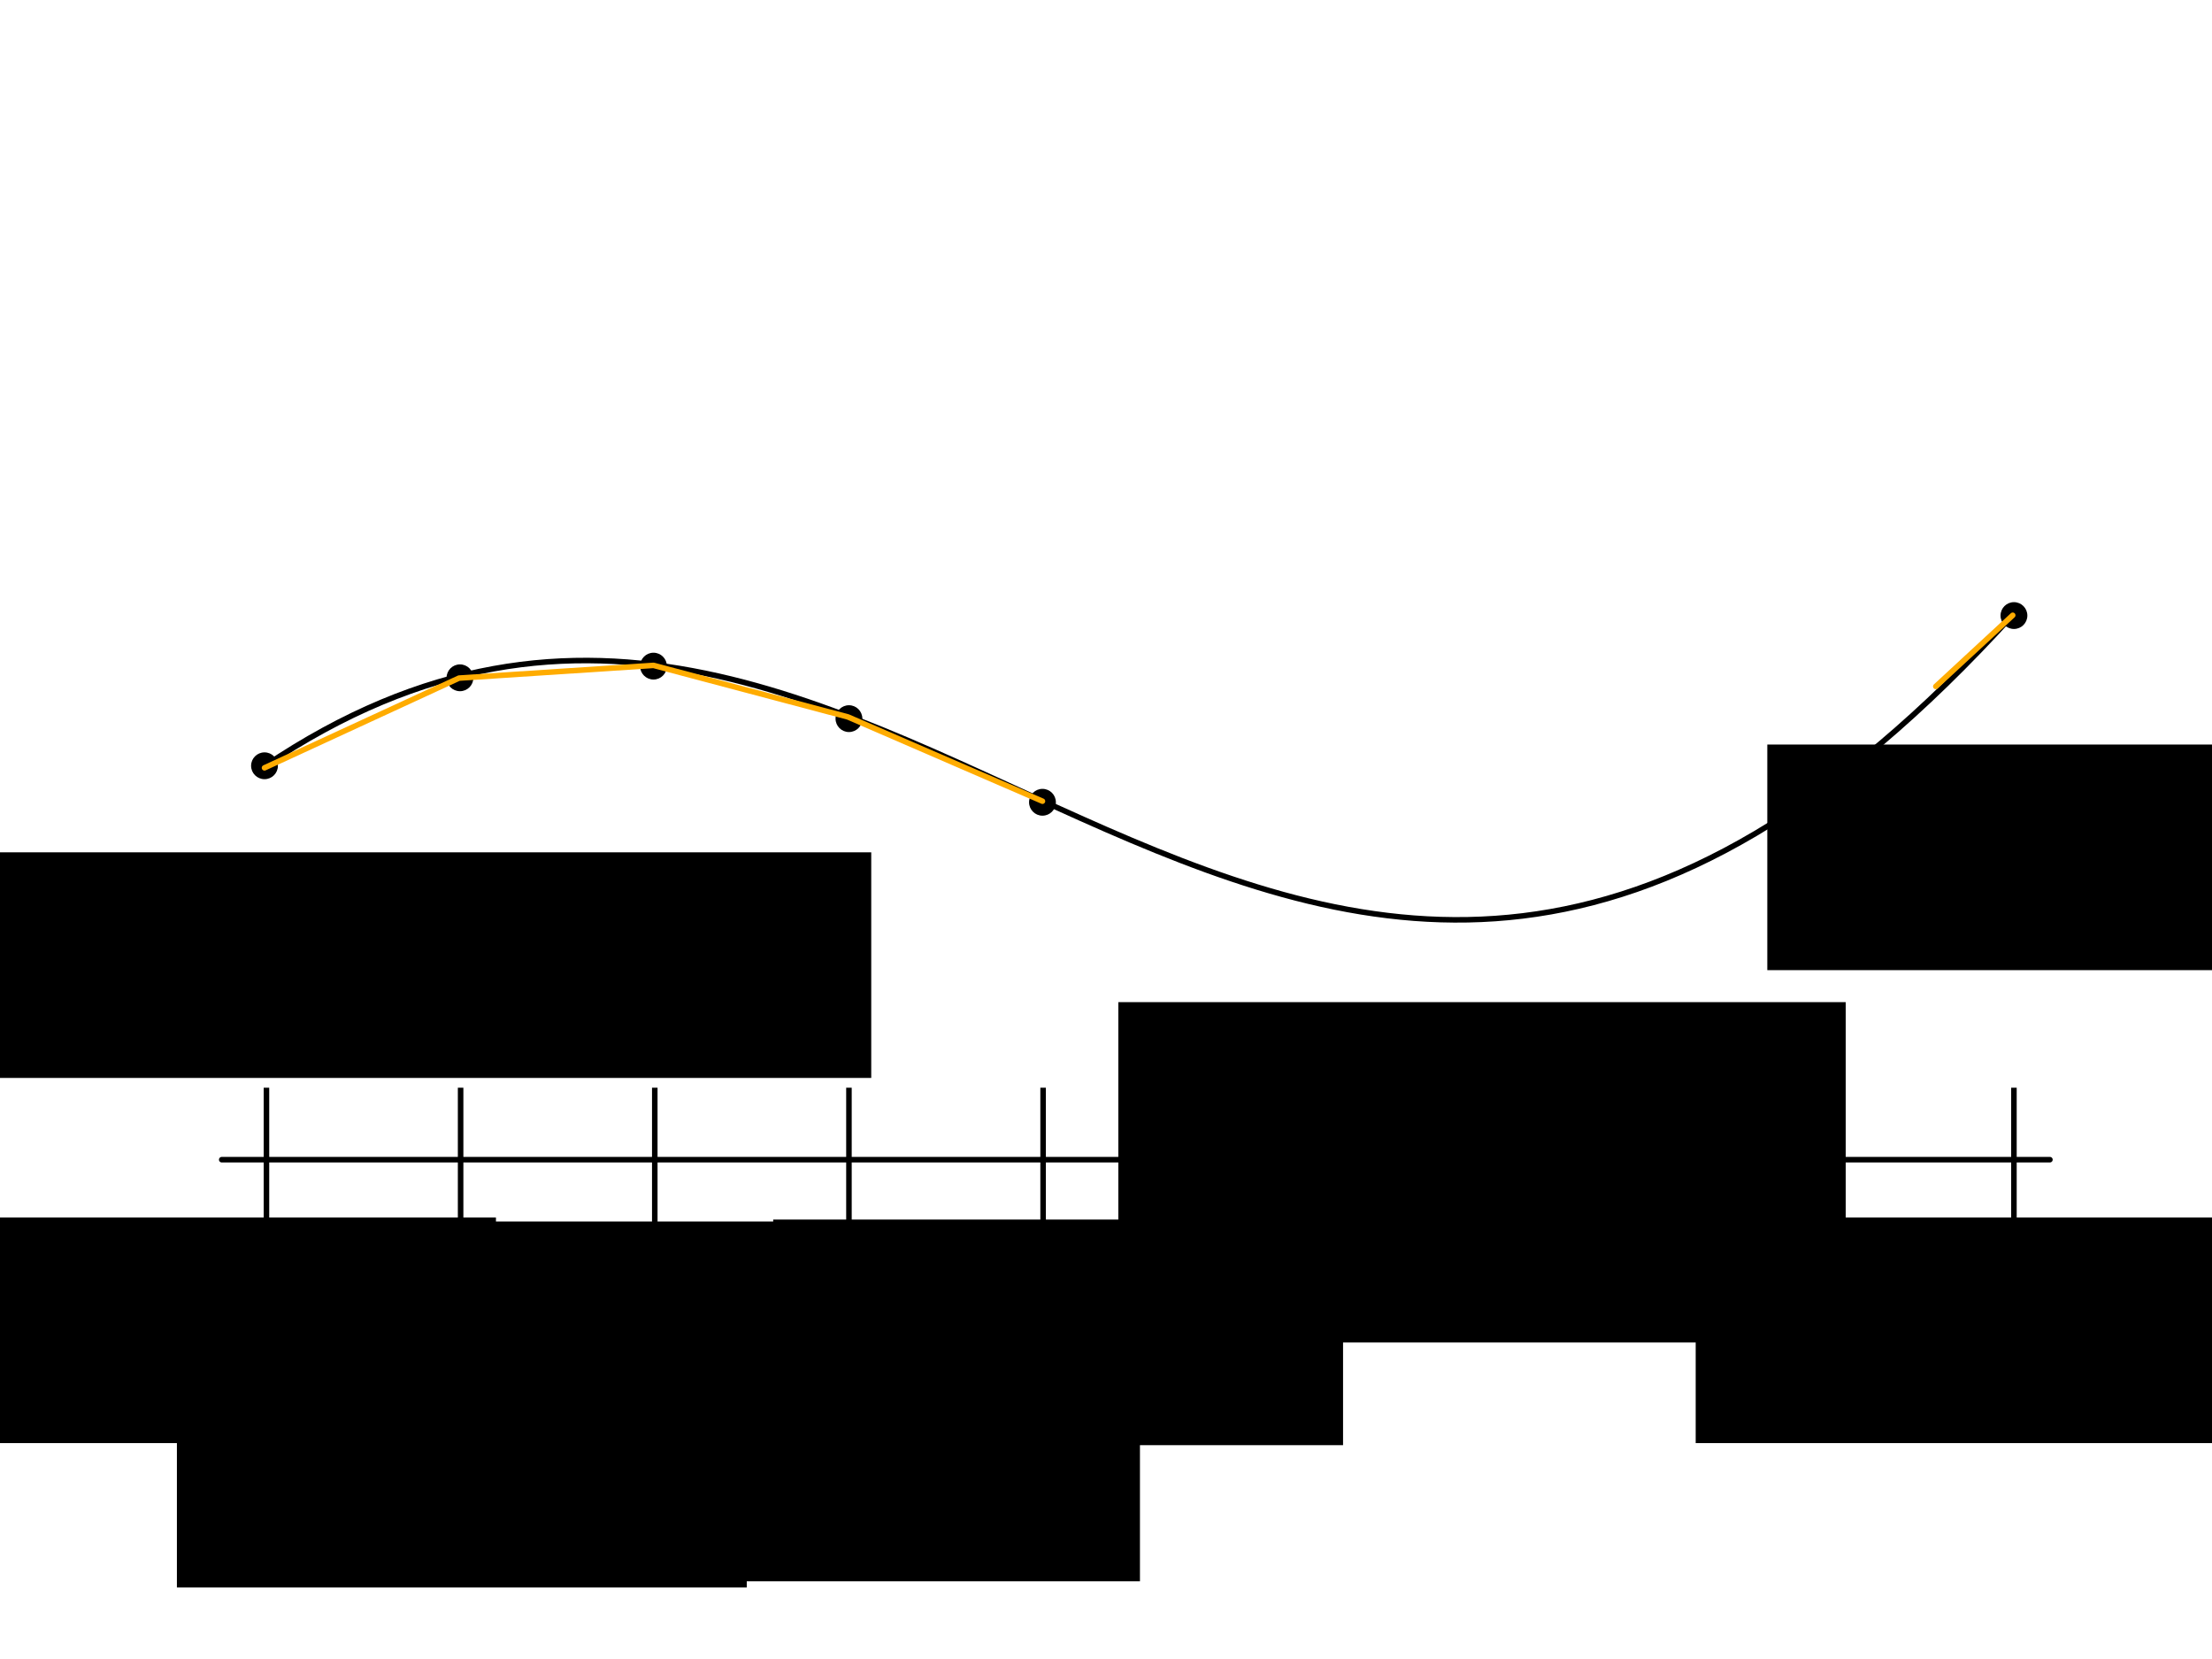 <?xml version="1.0" encoding="UTF-8" standalone="no"?>
<!-- Created with Inkscape (http://www.inkscape.org/) -->

<svg
   xmlns:dc="http://purl.org/dc/elements/1.1/"
   xmlns:cc="http://creativecommons.org/ns#"
   xmlns:rdf="http://www.w3.org/1999/02/22-rdf-syntax-ns#"
   xmlns:svg="http://www.w3.org/2000/svg"
   xmlns="http://www.w3.org/2000/svg"
   xmlns:sodipodi="http://sodipodi.sourceforge.net/DTD/sodipodi-0.dtd"
   xmlns:inkscape="http://www.inkscape.org/namespaces/inkscape"
   width="400"
   height="300"
   viewBox="0 0 400 300"
   id="svg2"
   version="1.1"
   inkscape:version="0.91 r13725"
   sodipodi:docname="03c_piecewise_linear_interpolation.svg">
  <defs
     id="defs4" />
  <sodipodi:namedview
     id="base"
     pagecolor="#ffffff"
     bordercolor="#666666"
     borderopacity="1.0"
     inkscape:pageopacity="0.0"
     inkscape:pageshadow="2"
     inkscape:zoom="2.8433333"
     inkscape:cx="184.50687"
     inkscape:cy="171.38793"
     inkscape:document-units="px"
     inkscape:current-layer="layer1"
     showgrid="false"
     units="px"
     inkscape:window-width="1920"
     inkscape:window-height="1031"
     inkscape:window-x="0"
     inkscape:window-y="25"
     inkscape:window-maximized="1"
     showguides="true"
     inkscape:guide-bbox="true">
    <sodipodi:guide
       position="242.673,71.747"
       orientation="0,1"
       id="guide4301" />
    <sodipodi:guide
       position="47.831,180.07"
       orientation="1,0"
       id="guide4388" />
    <sodipodi:guide
       position="364.009,150.528"
       orientation="1,0"
       id="guide4390" />
    <sodipodi:guide
       position="83.001,135.404"
       orientation="1,0"
       id="guide4394" />
    <sodipodi:guide
       position="118.171,135.053"
       orientation="1,0"
       id="guide4396" />
    <sodipodi:guide
       position="153.341,98.124"
       orientation="1,0"
       id="guide4398" />
    <sodipodi:guide
       position="188.511,62.603"
       orientation="1,0"
       id="guide4400" />
  </sodipodi:namedview>
  <g
     inkscape:label="Layer 1"
     inkscape:groupmode="layer"
     id="layer1"
     transform="translate(0,-752.362)">
    <path
       style="fill:none;fill-rule:evenodd;stroke:#000000;stroke-width:1px;stroke-linecap:round;stroke-linejoin:round;stroke-opacity:1"
       d="m 40.094,962.069 330.598,0"
       id="path4133"
       inkscape:connector-curvature="0" />
    <path
       style="fill:none;fill-rule:evenodd;stroke:#000000;stroke-width:1px;stroke-linecap:butt;stroke-linejoin:miter;stroke-opacity:1"
       d="m 48.183,975.082 0,-26.026"
       id="path4137"
       inkscape:connector-curvature="0" />
    <path
       style="fill:none;fill-rule:evenodd;stroke:#000000;stroke-width:1px;stroke-linecap:butt;stroke-linejoin:miter;stroke-opacity:1"
       d="m 364.183,975.082 0,-26.026"
       id="path4137-2"
       inkscape:connector-curvature="0" />
    <path
       style="fill:none;fill-rule:evenodd;stroke:#000000;stroke-width:1px;stroke-linecap:butt;stroke-linejoin:miter;stroke-opacity:1"
       d="m 83.294,975.082 0,-26.026"
       id="path4137-6"
       inkscape:connector-curvature="0" />
    <path
       style="fill:none;fill-rule:evenodd;stroke:#000000;stroke-width:1px;stroke-linecap:butt;stroke-linejoin:miter;stroke-opacity:1"
       d="m 188.627,975.082 0,-26.026"
       id="path4137-6-9-76"
       inkscape:connector-curvature="0" />
    <path
       style="fill:none;fill-rule:evenodd;stroke:#000000;stroke-width:1px;stroke-linecap:butt;stroke-linejoin:miter;stroke-opacity:1"
       d="m 153.516,975.082 0,-26.026"
       id="path4137-6-9-0"
       inkscape:connector-curvature="0" />
    <path
       style="fill:none;fill-rule:evenodd;stroke:#000000;stroke-width:1px;stroke-linecap:butt;stroke-linejoin:miter;stroke-opacity:1"
       d="m 118.405,975.082 0,-26.026"
       id="path4137-6-9-9"
       inkscape:connector-curvature="0" />
    <flowRoot
       xml:space="preserve"
       id="flowRoot4229"
       style="font-style:normal;font-variant:normal;font-weight:normal;font-stretch:normal;font-size:25px;line-height:125%;font-family:Gentium;-inkscape-font-specification:'Gentium, Normal';text-align:center;letter-spacing:0px;word-spacing:0px;writing-mode:lr-tb;text-anchor:middle;fill:#000000;fill-opacity:1;stroke:none;stroke-width:1px;stroke-linecap:butt;stroke-linejoin:miter;stroke-opacity:1"
       transform="translate(7.386,734.519)"><flowRegion
         id="flowRegion4231"><rect
           id="rect4233"
           width="131.536"
           height="61.547"
           x="194.842"
           y="199.062" /></flowRegion><flowPara
         id="flowPara4235">…</flowPara></flowRoot>    <flowRoot
       xml:space="preserve"
       id="flowRoot4237"
       style="font-style:normal;font-variant:normal;font-weight:normal;font-stretch:normal;font-size:25px;line-height:125%;font-family:Gentium;-inkscape-font-specification:'Gentium, Normal';text-align:center;letter-spacing:0px;word-spacing:0px;writing-mode:lr-tb;text-anchor:middle;fill:#000000;fill-opacity:1;stroke:none;stroke-width:1px;stroke-linecap:butt;stroke-linejoin:miter;stroke-opacity:1"
       transform="translate(-22.509,744.976)"><flowRegion
         id="flowRegion4239"><rect
           id="rect4241"
           width="103.048"
           height="40.797"
           x="9.144"
           y="227.55" /></flowRegion><flowPara
         id="flowPara4243">a = x<flowSpan
   style="font-size:65%;baseline-shift:sub"
   id="flowSpan4245">0</flowSpan></flowPara></flowRoot>    <flowRoot
       xml:space="preserve"
       id="flowRoot4237-5"
       style="font-style:normal;font-variant:normal;font-weight:normal;font-stretch:normal;font-size:25px;line-height:125%;font-family:Gentium;-inkscape-font-specification:'Gentium, Normal';text-align:center;letter-spacing:0px;word-spacing:0px;writing-mode:lr-tb;text-anchor:middle;fill:#000000;fill-opacity:1;stroke:none;stroke-width:1px;stroke-linecap:butt;stroke-linejoin:miter;stroke-opacity:1"
       transform="translate(22.846,771.085)"><flowRegion
         id="flowRegion4239-3"><rect
           id="rect4241-9"
           width="103.048"
           height="40.797"
           x="9.144"
           y="227.55" /></flowRegion><flowPara
         id="flowPara4243-4">x<flowSpan
   style="font-size:65%;baseline-shift:sub"
   id="flowSpan4245-1">1</flowSpan></flowPara></flowRoot>    <flowRoot
       xml:space="preserve"
       id="flowRoot4237-5-2"
       style="font-style:normal;font-variant:normal;font-weight:normal;font-stretch:normal;font-size:25px;line-height:125%;font-family:Gentium;-inkscape-font-specification:'Gentium, Normal';text-align:center;letter-spacing:0px;word-spacing:0px;writing-mode:lr-tb;text-anchor:middle;fill:#000000;fill-opacity:1;stroke:none;stroke-width:1px;stroke-linecap:butt;stroke-linejoin:miter;stroke-opacity:1"
       transform="translate(59.616,745.699)"><flowRegion
         id="flowRegion4239-3-2"><rect
           id="rect4241-9-7"
           width="103.048"
           height="40.797"
           x="9.144"
           y="227.55" /></flowRegion><flowPara
         id="flowPara4243-4-0">x<flowSpan
   style="font-size:65%;baseline-shift:sub"
   id="flowSpan4245-1-3">2</flowSpan></flowPara></flowRoot>    <flowRoot
       xml:space="preserve"
       id="flowRoot4237-5-2-3"
       style="font-style:normal;font-variant:normal;font-weight:normal;font-stretch:normal;font-size:25px;line-height:125%;font-family:Gentium;-inkscape-font-specification:'Gentium, Normal';text-align:center;letter-spacing:0px;word-spacing:0px;writing-mode:lr-tb;text-anchor:middle;fill:#000000;fill-opacity:1;stroke:none;stroke-width:1px;stroke-linecap:butt;stroke-linejoin:miter;stroke-opacity:1"
       transform="translate(130.675,745.347)"><flowRegion
         id="flowRegion4239-3-2-9"><rect
           id="rect4241-9-7-7"
           width="103.048"
           height="40.797"
           x="9.144"
           y="227.55" /></flowRegion><flowPara
         id="flowPara4243-4-0-2">x<flowSpan
   style="font-size:65%;baseline-shift:sub"
   id="flowSpan4330">4</flowSpan></flowPara></flowRoot>    <flowRoot
       xml:space="preserve"
       id="flowRoot4237-5-2-3-1"
       style="font-style:normal;font-variant:normal;font-weight:normal;font-stretch:normal;font-size:25px;line-height:125%;font-family:Gentium;-inkscape-font-specification:'Gentium, Normal';text-align:center;letter-spacing:0px;word-spacing:0px;writing-mode:lr-tb;text-anchor:middle;fill:#000000;fill-opacity:1;stroke:none;stroke-width:1px;stroke-linecap:butt;stroke-linejoin:miter;stroke-opacity:1"
       transform="translate(93.947,769.966)"><flowRegion
         id="flowRegion4239-3-2-9-3"><rect
           id="rect4241-9-7-7-3"
           width="103.048"
           height="40.797"
           x="9.144"
           y="227.55" /></flowRegion><flowPara
         id="flowPara4243-4-0-2-3">x<flowSpan
   style="font-size:65%;baseline-shift:sub"
   id="flowSpan4330-8">3</flowSpan></flowPara></flowRoot>    <flowRoot
       xml:space="preserve"
       id="flowRoot4237-51"
       style="font-style:normal;font-variant:normal;font-weight:normal;font-stretch:normal;font-size:25px;line-height:125%;font-family:Gentium;-inkscape-font-specification:'Gentium, Normal';text-align:center;letter-spacing:0px;word-spacing:0px;writing-mode:lr-tb;text-anchor:middle;fill:#000000;fill-opacity:1;stroke:none;stroke-width:1px;stroke-linecap:butt;stroke-linejoin:miter;stroke-opacity:1"
       transform="translate(297.491,744.976)"><flowRegion
         id="flowRegion4239-0"><rect
           id="rect4241-8"
           width="103.048"
           height="40.797"
           x="9.144"
           y="227.55" /></flowRegion><flowPara
         id="flowPara4243-7">b = x<flowSpan
   style="font-size:65%;baseline-shift:sub"
   id="flowSpan4245-6">n</flowSpan></flowPara></flowRoot>    <path
       style="fill:none;fill-rule:evenodd;stroke:#000000;stroke-width:1px;stroke-linecap:round;stroke-linejoin:round;stroke-opacity:1"
       d="M 47.831,890.932 C 163.48,812.891 232.47,1008.507 364.009,863.499"
       id="path4392"
       inkscape:connector-curvature="0"
       sodipodi:nodetypes="cc" />
    <circle
       style="opacity:1;fill:#000000;fill-opacity:1;stroke:none;stroke-width:1;stroke-linecap:round;stroke-linejoin:round;stroke-miterlimit:4;stroke-dasharray:1, 2;stroke-dashoffset:0;stroke-opacity:1"
       id="path4402"
       cx="47.831"
       cy="890.838"
       r="2.425" />
    <circle
       style="opacity:1;fill:#000000;fill-opacity:1;stroke:none;stroke-width:1;stroke-linecap:round;stroke-linejoin:round;stroke-miterlimit:4;stroke-dasharray:1, 2;stroke-dashoffset:0;stroke-opacity:1"
       id="path4402-3"
       cx="83.177"
       cy="874.93"
       r="2.425" />
    <circle
       style="opacity:1;fill:#000000;fill-opacity:1;stroke:none;stroke-width:1;stroke-linecap:round;stroke-linejoin:round;stroke-miterlimit:4;stroke-dasharray:1, 2;stroke-dashoffset:0;stroke-opacity:1"
       id="path4402-5"
       cx="118.171"
       cy="872.819"
       r="2.425" />
    <circle
       style="opacity:1;fill:#000000;fill-opacity:1;stroke:none;stroke-width:1;stroke-linecap:round;stroke-linejoin:round;stroke-miterlimit:4;stroke-dasharray:1, 2;stroke-dashoffset:0;stroke-opacity:1"
       id="path4402-9"
       cx="153.517"
       cy="882.315"
       r="2.425" />
    <circle
       style="opacity:1;fill:#000000;fill-opacity:1;stroke:none;stroke-width:1;stroke-linecap:round;stroke-linejoin:round;stroke-miterlimit:4;stroke-dasharray:1, 2;stroke-dashoffset:0;stroke-opacity:1"
       id="path4402-34"
       cx="188.511"
       cy="897.438"
       r="2.425" />
    <circle
       style="opacity:1;fill:#000000;fill-opacity:1;stroke:none;stroke-width:1;stroke-linecap:round;stroke-linejoin:round;stroke-miterlimit:4;stroke-dasharray:1, 2;stroke-dashoffset:0;stroke-opacity:1"
       id="path4402-1"
       cx="364.185"
       cy="863.675"
       r="2.425" />
    <path
       style="fill:none;fill-rule:evenodd;stroke:#ffac00;stroke-width:1px;stroke-linecap:round;stroke-linejoin:round;stroke-opacity:1"
       d="m 47.831,891.211 35.17,-16.227 35.17,-2.3 35.17,9.326 35.17,15.232"
       id="path4443"
       inkscape:connector-curvature="0" />
    <path
       style="fill:none;fill-rule:evenodd;stroke:#ffac00;stroke-width:1px;stroke-linecap:round;stroke-linejoin:round;stroke-opacity:1"
       d="m 363.965,863.622 -13.91,12.866"
       id="path4443-8"
       inkscape:connector-curvature="0"
       sodipodi:nodetypes="cc" />
    <flowRoot
       xml:space="preserve"
       id="flowRoot4237-3"
       style="font-style:normal;font-variant:normal;font-weight:normal;font-stretch:normal;font-size:25px;line-height:125%;font-family:Gentium;-inkscape-font-specification:'Gentium, Normal';text-align:center;letter-spacing:0px;word-spacing:0px;writing-mode:lr-tb;text-anchor:middle;fill:#000000;fill-opacity:1;stroke:none;stroke-width:1px;stroke-linecap:butt;stroke-linejoin:miter;stroke-opacity:1"
       transform="translate(-35.888,678.94)"><flowRegion
         id="flowRegion4239-5"><rect
           id="rect4241-6"
           width="184.291"
           height="40.797"
           x="9.144"
           y="227.55" /></flowRegion><flowPara
         id="flowPara4243-5">k = 0, …, n</flowPara></flowRoot>    <flowRoot
       xml:space="preserve"
       id="flowRoot4237-51-3"
       style="font-style:normal;font-variant:normal;font-weight:normal;font-stretch:normal;font-size:25px;line-height:125%;font-family:Gentium;-inkscape-font-specification:'Gentium, Normal';text-align:center;letter-spacing:0px;word-spacing:0px;writing-mode:lr-tb;text-anchor:middle;fill:#000000;fill-opacity:1;stroke:none;stroke-width:1px;stroke-linecap:butt;stroke-linejoin:miter;stroke-opacity:1"
       transform="translate(310.441,659.448)"><flowRegion
         id="flowRegion4239-0-8"><rect
           id="rect4241-8-6"
           width="103.048"
           height="40.797"
           x="9.144"
           y="227.55" /></flowRegion><flowPara
         id="flowPara4243-7-0">f(x)</flowPara></flowRoot>  </g>
</svg>
